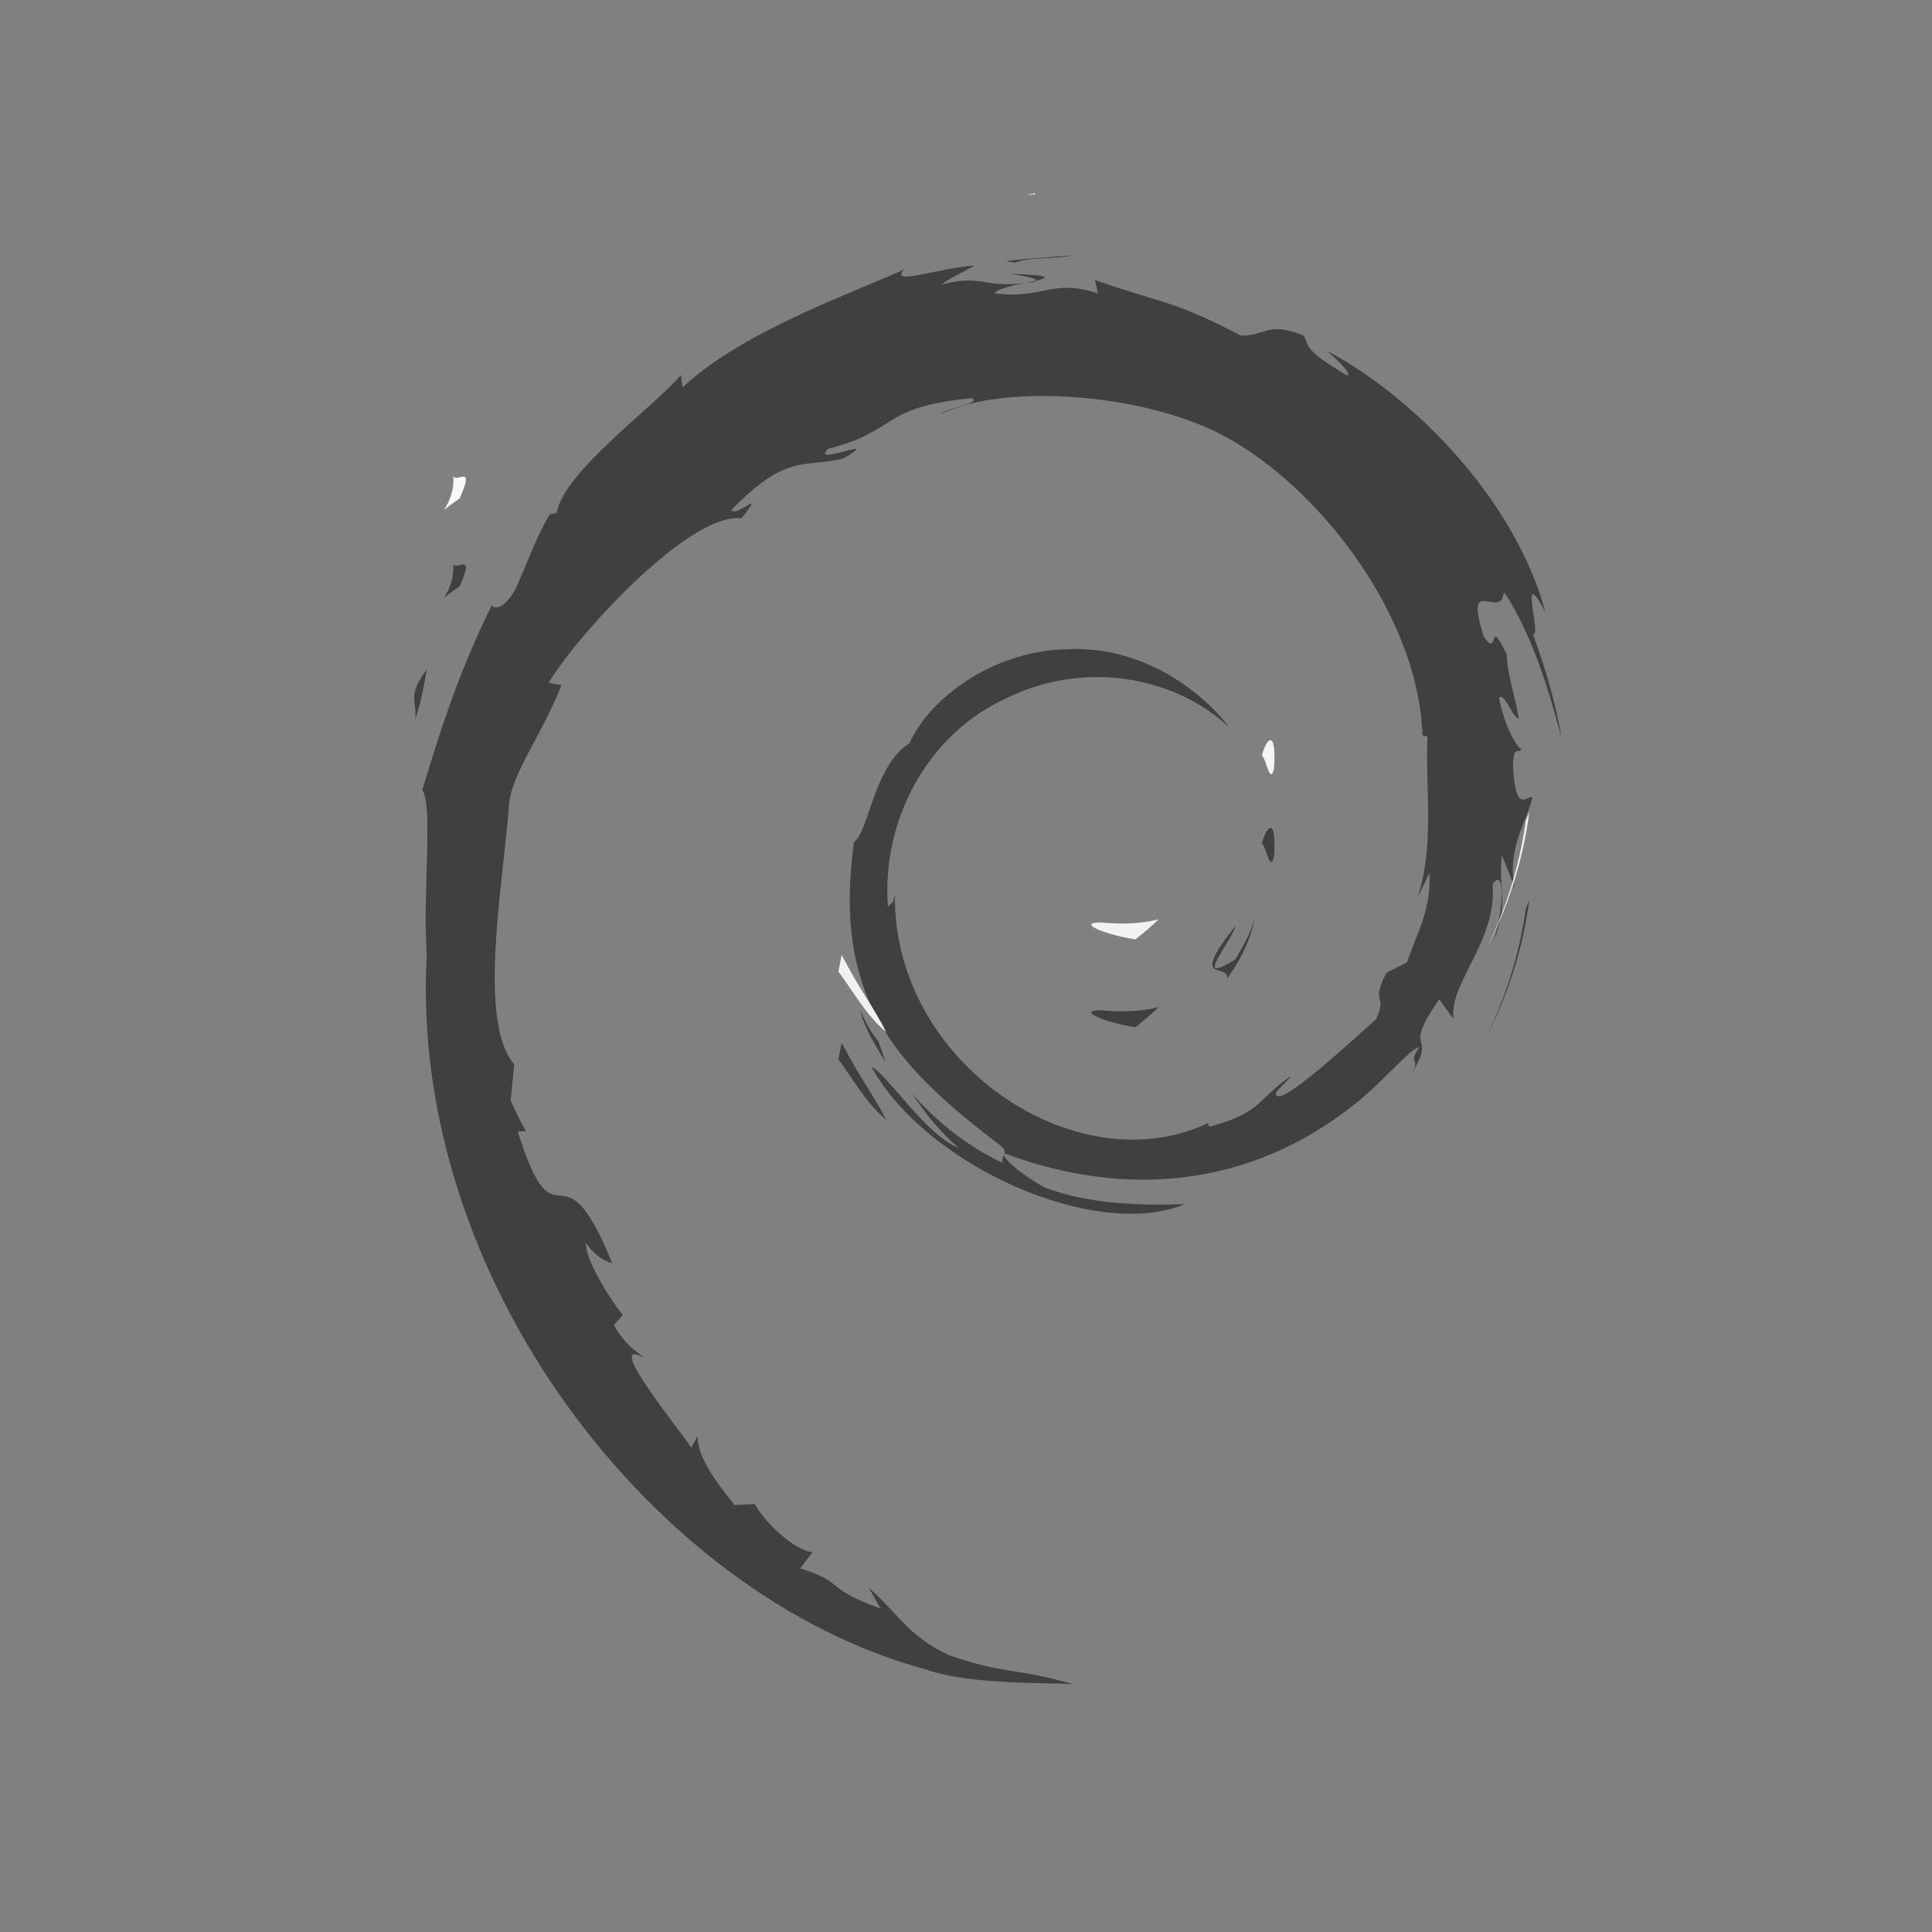<?xml version="1.0" encoding="UTF-8" standalone="no"?>
<!-- This is a derivative work based on the Debian logo  -->

<!-- Copyleft: SZERVAC Attila - sas - @ 321.hu -->

<!-- Created with Inkscape (http://www.inkscape.org/) -->

<svg
   xmlns:dc="http://purl.org/dc/elements/1.1/"
   xmlns:cc="http://creativecommons.org/ns#"
   xmlns:rdf="http://www.w3.org/1999/02/22-rdf-syntax-ns#"
   xmlns:svg="http://www.w3.org/2000/svg"
   xmlns="http://www.w3.org/2000/svg"
   xmlns:xlink="http://www.w3.org/1999/xlink"
   xmlns:sodipodi="http://sodipodi.sourceforge.net/DTD/sodipodi-0.dtd"
   xmlns:inkscape="http://www.inkscape.org/namespaces/inkscape"
   version="1.0"
   x="0"
   y="0"
   width="22"
   height="22"
   id="svg1"
   sodipodi:version="0.32"
   inkscape:version="0.47 r22583"
   sodipodi:docname="debian-swirl.svg"
   inkscape:output_extension="org.inkscape.output.svg.inkscape">
  <rect width="100%" height="100%" fill="#808080" stroke="none"/>
  <sodipodi:namedview
     id="base"
     pagecolor="#ffffff"
     bordercolor="#666666"
     borderopacity="1.0"
     inkscape:pageopacity="0.0"
     inkscape:pageshadow="2"
     inkscape:zoom="34.363636"
     inkscape:cx="11"
     inkscape:cy="11"
     inkscape:window-width="1680"
     inkscape:window-height="998"
     inkscape:window-x="0"
     inkscape:window-y="24"
     inkscape:current-layer="svg1"
     showgrid="true"
     inkscape:window-maximized="1">
    <inkscape:grid
       type="xygrid"
       id="grid3606"
       empspacing="5"
       visible="true"
       enabled="true"
       snapvisiblegridlinesonly="true" />
  </sodipodi:namedview>
  <defs
     id="defs3">
    <linearGradient
       id="linearGradient3598">
      <stop
         style="stop-color:#ffffff;stop-opacity:1;"
         offset="0"
         id="stop3600" />
      <stop
         style="stop-color:#e6e6e6;stop-opacity:1;"
         offset="1"
         id="stop3602" />
    </linearGradient>
    <inkscape:perspective
       sodipodi:type="inkscape:persp3d"
       inkscape:vp_x="0 : 60 : 1"
       inkscape:vp_y="0 : 1000 : 0"
       inkscape:vp_z="100 : 60 : 1"
       inkscape:persp3d-origin="50 : 40 : 1"
       id="perspective21" />
    <defs
       id="defs829" />
    <linearGradient
       inkscape:collect="always"
       xlink:href="#linearGradient3598"
       id="linearGradient3604"
       x1="3103.355"
       y1="4423.9"
       x2="3103.355"
       y2="3339.4"
       gradientUnits="userSpaceOnUse" />
  </defs>
  <g
     id="g3608"
     style="opacity:0.5;fill:#000000;fill-opacity:1"
     transform="matrix(0.015,0,0,-0.015,-36.305,69.267)">
    <g
       style="fill:#000000;fill-opacity:1"
       id="g3610">
      <path
         style="fill:#000000;fill-opacity:1"
         id="path3612"
         d="m 3255.5,3850.9 c -18,-0.2 3.4,-9.3 26.8,-12.9 6.5,5.1 12.4,10.2 17.6,15.2 -14.6,-3.6 -29.5,-3.7 -44.4,-2.3" />
      <path
         style="fill:#000000;fill-opacity:1"
         id="path3614"
         d="m 3351.9,3874.9 c 10.7,14.8 18.5,31 21.3,47.7 -2.4,-11.9 -8.9,-22.2 -15,-33.1 -33.6,-21.1 -3.2,12.6 0,25.4 -36.1,-45.5 -5,-27.3 -6.3,-40" />
      <path
         style="fill:#000000;fill-opacity:1"
         id="path3616"
         d="m 3387.5,3967.6 c 2.2,32.3 -6.4,22.1 -9.2,9.8 3.3,-1.8 6,-22.8 9.2,-9.8" />
      <path
         style="fill:#000000;fill-opacity:1"
         id="path3618"
         d="m 3187.3,4409.9 c 9.6,-1.7 20.8,-3.1 19.2,-5.3 10.5,2.3 12.8,4.4 -19.2,5.3" />
      <path
         style="fill:#000000;fill-opacity:1"
         id="path3620"
         d="m 3206.5,4404.6 -6.8,-1.5 6.3,0.6 0.5,0.9" />
      <path
         style="fill:#000000;fill-opacity:1"
         id="path3622"
         d="m 3505.5,3955.3 c 1.1,-29.1 -8.5,-43.1 -17.1,-68.1 l -15.5,-7.8 c -12.7,-24.6 1.2,-15.6 -7.9,-35.3 -19.8,-17.6 -60.2,-55.2 -73.1,-58.6 -9.5,0.2 6.4,11.1 8.4,15.4 -26.5,-18.2 -21.3,-27.4 -61.9,-38.5 l -1.2,2.7 c -100.2,-47.2 -239.3,46.2 -237.5,173.7 -1.1,-8.1 -3,-6.1 -5.3,-9.4 -5.1,65.6 30.3,131.5 90.1,158.4 58.5,28.9 127,17 168.9,-22 -23,30.1 -68.8,62.1 -123.1,59.1 -53.1,-0.8 -102.9,-34.6 -119.5,-71.3 -27.2,-17.2 -30.4,-66.1 -42.2,-75.1 -16,-117.3 30,-168.1 107.8,-227.7 12.3,-8.3 3.5,-9.5 5.1,-15.8 -25.8,12.1 -49.5,30.4 -69,52.8 10.4,-15.1 21.5,-29.9 35.9,-41.4 -24.4,8.3 -56.9,59.1 -66.4,61.2 42,-75.3 170.5,-132 237.8,-103.9 -31.2,-1.1 -70.7,-0.6 -105.7,12.3 -14.7,7.6 -34.7,23.2 -31.1,26.2 91.8,-34.3 186.7,-26 266.1,37.7 20.2,15.7 42.3,42.5 48.7,42.9 -9.6,-14.5 1.6,-7 -5.7,-19.7 20.1,32.5 -8.8,13.2 20.8,56.1 l 10.9,-15.1 c -4.1,27 33.5,59.7 29.6,102.4 8.7,13 9.7,-14.1 0.5,-44.1 12.7,33.3 3.4,38.7 6.6,66.1 3.5,-9.2 8.2,-19 10.5,-28.7 -8.2,32.1 8.5,54.1 12.7,72.8 -4.1,1.8 -12.8,-14.2 -14.8,23.8 0.3,16.5 4.6,8.6 6.3,12.7 -3.3,1.8 -11.8,14.5 -16.9,38.7 3.7,5.8 10,-14.7 15.1,-15.6 -3.3,19.3 -9,34 -9.2,48.8 -14.9,31.2 -5.3,-4.1 -17.4,13.4 -15.8,49.5 13.2,11.5 15.2,34 24,-34.9 37.7,-88.8 44,-111.2 -4.8,27.2 -12.5,53.7 -22,79.2 7.3,-3.1 -11.8,56.1 9.5,16.9 -22.7,83.5 -97.2,161.6 -165.7,198.2 8.4,-7.7 19,-17.3 15.2,-18.8 -34.1,20.3 -28.1,21.9 -33,30.4 -27.7,11.3 -29.5,-0.9 -47.9,0 -52.3,27.7 -62.4,24.8 -110.5,42.2 l 2.2,-10.3 c -34.7,11.6 -40.4,-4.3 -77.9,0 -2.2,1.8 12,6.4 23.8,8.1 -33.5,-4.4 -31.9,6.7 -64.7,-1.2 8.1,5.7 16.6,9.5 25.2,14.3 -27.3,-1.7 -65.2,-15.9 -53.5,-3 -44.5,-19.9 -123.7,-47.8 -168.1,-89.4 l -1.4,9.3 c -20.4,-24.4 -88.7,-72.9 -94.2,-104.6 l -5.4,-1.3 c -10.6,-17.9 -17.5,-38.2 -25.9,-56.6 -13.8,-23.7 -20.3,-9.1 -18.3,-12.8 -27.2,-55.3 -40.8,-101.7 -52.5,-139.7 8.4,-12.5 0.2,-75 3.4,-125 -13.7,-247 173.4,-486.9 377.8,-542.3 30,-10.7 74.6,-10.3 112.5,-11.4 -44.8,12.8 -50.5,6.8 -94.1,22 -31.4,14.8 -38.3,31.7 -60.6,51 l 8.8,-15.6 c -43.6,15.5 -25.4,19.2 -60.9,30.4 l 9.4,12.3 c -14.1,1.1 -37.4,23.8 -43.8,36.5 l -15.5,-0.7 c -18.6,23 -28.5,39.5 -27.8,52.4 l -5,-8.9 c -5.7,9.7 -68.4,86 -35.9,68.3 -6,5.5 -14,9 -22.8,24.8 l 6.7,7.6 c -15.7,20.1 -28.9,46 -27.9,54.6 8.4,-11.3 14.2,-13.4 19.9,-15.3 -39.5,98.1 -41.8,5.4 -71.7,99.9 l 6.3,0.5 c -4.9,7.3 -7.8,15.3 -11.7,23.1 l 2.7,27.5 c -28.4,32.9 -7.9,140 -3.8,198.7 2.9,23.9 23.8,49.3 39.7,89.2 l -9.7,1.7 c 18.5,32.3 105.9,129.9 146.3,124.9 19.6,24.6 -3.9,0.1 -7.7,6.3 43,44.5 56.5,31.4 85.6,39.4 31.3,18.6 -26.9,-7.2 -12,7.1 54.1,13.8 38.3,31.5 109,38.5 7.4,-4.3 -17.3,-6.6 -23.5,-12.1 45.1,22.1 142.7,17.1 206.1,-12.2 73.6,-34.4 156.3,-136.1 159.5,-231.7 l 3.8,-1 c -1.9,-38 5.8,-82 -7.6,-122.4 l 9.1,19.1" />
      <path
         style="fill:#000000;fill-opacity:1"
         id="path3624"
         d="m 3059.3,3826.2 -2.5,-12.6 c 11.8,-16 21.2,-33.4 36.3,-45.9 -10.9,21.1 -18.9,29.9 -33.8,58.5" />
      <path
         style="fill:#000000;fill-opacity:1"
         id="path3626"
         d="m 3087.2,3827.3 c -6.2,6.9 -9.9,15.3 -14,23.5 3.9,-14.5 12,-27 19.6,-39.8 l -5.6,16.3" />
      <path
         style="fill:#000000;fill-opacity:1"
         id="path3628"
         d="m 3581.3,3934.7 -2.6,-6.6 c -4.9,-34.4 -15.3,-68.4 -31.4,-99.9 17.7,33.2 29.2,69.6 34,106.5" />
      <path
         style="fill:#000000;fill-opacity:1"
         id="path3630"
         d="m 3190.9,4418.5 c 12.1,4.4 29.8,2.4 42.7,5.4 -16.8,-1.4 -33.5,-2.3 -50,-4.4 l 7.3,-1" />
      <path
         style="fill:#000000;fill-opacity:1"
         id="path3632"
         d="m 2764.3,4191.7 c 2.8,-25.9 -19.5,-36 5,-18.9 13.1,29.5 -5.2,8.1 -5,18.9" />
      <path
         style="fill:#000000;fill-opacity:1"
         id="path3634"
         d="m 2735.6,4071.7 c 5.6,17.3 6.6,27.7 8.8,37.7 -15.6,-19.9 -7.2,-24.2 -8.8,-37.7" />
    </g>
  </g>
  <g
     transform="matrix(0.015,0,0,-0.015,-36.305,68.267)"
     style="fill:url(#linearGradient3604);fill-opacity:1;opacity:1"
     id="Debian">
    <g
       id="GROUP_BEGIN_2"
       style="fill-opacity:1;fill:url(#linearGradient3604)">
      <path
         d="m 3255.5,3850.9 c -18,-0.2 3.4,-9.3 26.8,-12.9 6.5,5.1 12.4,10.2 17.6,15.2 -14.6,-3.6 -29.5,-3.7 -44.4,-2.3"
         id="PATH_1"
         style="fill-opacity:1;fill:url(#linearGradient3604)" />
      <path
         d="m 3351.9,3874.9 c 10.7,14.8 18.5,31 21.3,47.7 -2.4,-11.9 -8.9,-22.2 -15,-33.1 -33.6,-21.1 -3.2,12.6 0,25.4 -36.1,-45.5 -5,-27.3 -6.3,-40"
         id="PATH_2"
         style="fill-opacity:1;fill:url(#linearGradient3604)" />
      <path
         d="m 3387.5,3967.6 c 2.2,32.3 -6.4,22.1 -9.2,9.8 3.3,-1.8 6,-22.8 9.2,-9.8"
         id="PATH_3"
         style="fill-opacity:1;fill:url(#linearGradient3604)" />
      <path
         d="m 3187.3,4409.9 c 9.6,-1.7 20.8,-3.1 19.2,-5.3 10.5,2.3 12.8,4.4 -19.2,5.3"
         id="PATH_4"
         style="fill-opacity:1;fill:url(#linearGradient3604)" />
      <path
         d="m 3206.5,4404.6 -6.8,-1.5 6.3,0.6 0.5,0.9"
         id="PATH_5"
         style="fill-opacity:1;fill:url(#linearGradient3604)" />
      <path
         d="m 3505.5,3955.3 c 1.1,-29.1 -8.5,-43.1 -17.1,-68.1 l -15.5,-7.8 c -12.7,-24.6 1.2,-15.6 -7.9,-35.3 -19.8,-17.6 -60.2,-55.2 -73.1,-58.6 -9.5,0.2 6.4,11.1 8.4,15.4 -26.5,-18.2 -21.3,-27.4 -61.9,-38.5 l -1.2,2.7 c -100.2,-47.2 -239.3,46.2 -237.5,173.7 -1.1,-8.1 -3,-6.1 -5.3,-9.4 -5.1,65.6 30.3,131.5 90.1,158.4 58.5,28.9 127,17 168.9,-22 -23,30.1 -68.8,62.1 -123.1,59.1 -53.1,-0.8 -102.9,-34.6 -119.5,-71.3 -27.2,-17.2 -30.4,-66.1 -42.2,-75.1 -16,-117.3 30,-168.1 107.8,-227.7 12.3,-8.3 3.5,-9.5 5.1,-15.8 -25.8,12.1 -49.5,30.4 -69,52.8 10.4,-15.1 21.5,-29.9 35.9,-41.4 -24.4,8.3 -56.9,59.1 -66.4,61.2 42,-75.3 170.5,-132 237.8,-103.9 -31.2,-1.1 -70.7,-0.6 -105.7,12.3 -14.7,7.6 -34.7,23.2 -31.1,26.2 91.8,-34.3 186.7,-26 266.1,37.7 20.2,15.7 42.3,42.5 48.7,42.9 -9.6,-14.5 1.6,-7 -5.7,-19.7 20.1,32.5 -8.8,13.2 20.8,56.1 l 10.9,-15.1 c -4.1,27 33.5,59.7 29.6,102.4 8.7,13 9.7,-14.1 0.5,-44.1 12.7,33.3 3.4,38.7 6.6,66.1 3.5,-9.2 8.2,-19 10.5,-28.7 -8.2,32.1 8.5,54.1 12.7,72.8 -4.1,1.8 -12.8,-14.2 -14.8,23.8 0.3,16.5 4.6,8.6 6.3,12.7 -3.3,1.8 -11.8,14.5 -16.9,38.7 3.7,5.8 10,-14.7 15.1,-15.6 -3.3,19.3 -9,34 -9.2,48.8 -14.9,31.2 -5.3,-4.1 -17.4,13.4 -15.8,49.5 13.2,11.5 15.2,34 24,-34.9 37.7,-88.8 44,-111.2 -4.8,27.2 -12.5,53.7 -22,79.2 7.3,-3.1 -11.8,56.1 9.5,16.9 -22.7,83.5 -97.2,161.6 -165.7,198.2 8.4,-7.7 19,-17.3 15.2,-18.8 -34.1,20.3 -28.1,21.9 -33,30.4 -27.7,11.3 -29.5,-0.9 -47.9,0 -52.3,27.7 -62.4,24.8 -110.5,42.2 l 2.2,-10.3 c -34.7,11.6 -40.4,-4.3 -77.9,0 -2.2,1.8 12,6.4 23.8,8.1 -33.5,-4.4 -31.9,6.7 -64.7,-1.2 8.1,5.7 16.6,9.5 25.2,14.3 -27.3,-1.7 -65.2,-15.9 -53.5,-3 -44.5,-19.9 -123.7,-47.8 -168.1,-89.4 l -1.4,9.3 c -20.4,-24.4 -88.7,-72.9 -94.2,-104.6 l -5.4,-1.3 c -10.6,-17.9 -17.5,-38.2 -25.9,-56.6 -13.8,-23.7 -20.3,-9.1 -18.3,-12.8 -27.2,-55.3 -40.8,-101.7 -52.5,-139.7 8.4,-12.5 0.2,-75 3.4,-125 -13.7,-247 173.4,-486.9 377.8,-542.3 30,-10.7 74.6,-10.3 112.5,-11.4 -44.8,12.8 -50.5,6.8 -94.1,22 -31.4,14.8 -38.3,31.7 -60.6,51 l 8.8,-15.6 c -43.6,15.5 -25.4,19.2 -60.9,30.4 l 9.4,12.3 c -14.1,1.1 -37.4,23.8 -43.8,36.5 l -15.5,-0.7 c -18.6,23 -28.5,39.5 -27.8,52.4 l -5,-8.9 c -5.7,9.7 -68.4,86 -35.9,68.3 -6,5.5 -14,9 -22.8,24.8 l 6.7,7.6 c -15.7,20.1 -28.9,46 -27.9,54.6 8.4,-11.3 14.2,-13.4 19.9,-15.3 -39.5,98.1 -41.8,5.4 -71.7,99.9 l 6.3,0.5 c -4.9,7.3 -7.8,15.3 -11.7,23.1 l 2.7,27.5 c -28.4,32.9 -7.9,140 -3.8,198.7 2.9,23.9 23.8,49.3 39.7,89.2 l -9.7,1.7 c 18.5,32.3 105.9,129.9 146.3,124.9 19.6,24.6 -3.9,0.1 -7.7,6.3 43,44.5 56.5,31.4 85.6,39.4 31.3,18.6 -26.9,-7.2 -12,7.1 54.1,13.8 38.3,31.5 109,38.5 7.4,-4.3 -17.3,-6.6 -23.5,-12.1 45.1,22.1 142.7,17.1 206.1,-12.2 73.6,-34.4 156.3,-136.1 159.5,-231.7 l 3.8,-1 c -1.9,-38 5.8,-82 -7.6,-122.4 l 9.1,19.1"
         id="PATH_6"
         style="fill-opacity:1;fill:url(#linearGradient3604)" />
      <path
         d="m 3059.3,3826.2 -2.5,-12.6 c 11.8,-16 21.2,-33.4 36.3,-45.9 -10.9,21.1 -18.9,29.9 -33.8,58.5"
         id="PATH_7"
         style="fill-opacity:1;fill:url(#linearGradient3604)" />
      <path
         d="m 3087.2,3827.3 c -6.2,6.9 -9.9,15.3 -14,23.5 3.9,-14.5 12,-27 19.6,-39.8 l -5.6,16.3"
         id="PATH_8"
         style="fill-opacity:1;fill:url(#linearGradient3604)" />
      <path
         d="m 3581.3,3934.7 -2.6,-6.6 c -4.9,-34.4 -15.3,-68.4 -31.4,-99.9 17.7,33.2 29.2,69.6 34,106.5"
         id="PATH_9"
         style="fill-opacity:1;fill:url(#linearGradient3604)" />
      <path
         d="m 3190.9,4418.5 c 12.1,4.4 29.8,2.4 42.7,5.4 -16.8,-1.4 -33.5,-2.3 -50,-4.4 l 7.3,-1"
         id="PATH_10"
         style="fill-opacity:1;fill:url(#linearGradient3604)" />
      <path
         d="m 2764.3,4191.7 c 2.8,-25.9 -19.5,-36 5,-18.9 13.1,29.5 -5.2,8.1 -5,18.9"
         id="PATH_11"
         style="fill-opacity:1;fill:url(#linearGradient3604)" />
      <path
         d="m 2735.6,4071.7 c 5.6,17.3 6.6,27.7 8.8,37.7 -15.6,-19.9 -7.2,-24.2 -8.8,-37.7"
         id="PATH_12"
         style="fill-opacity:1;fill:url(#linearGradient3604)" />
    </g>
  </g>
</svg>
